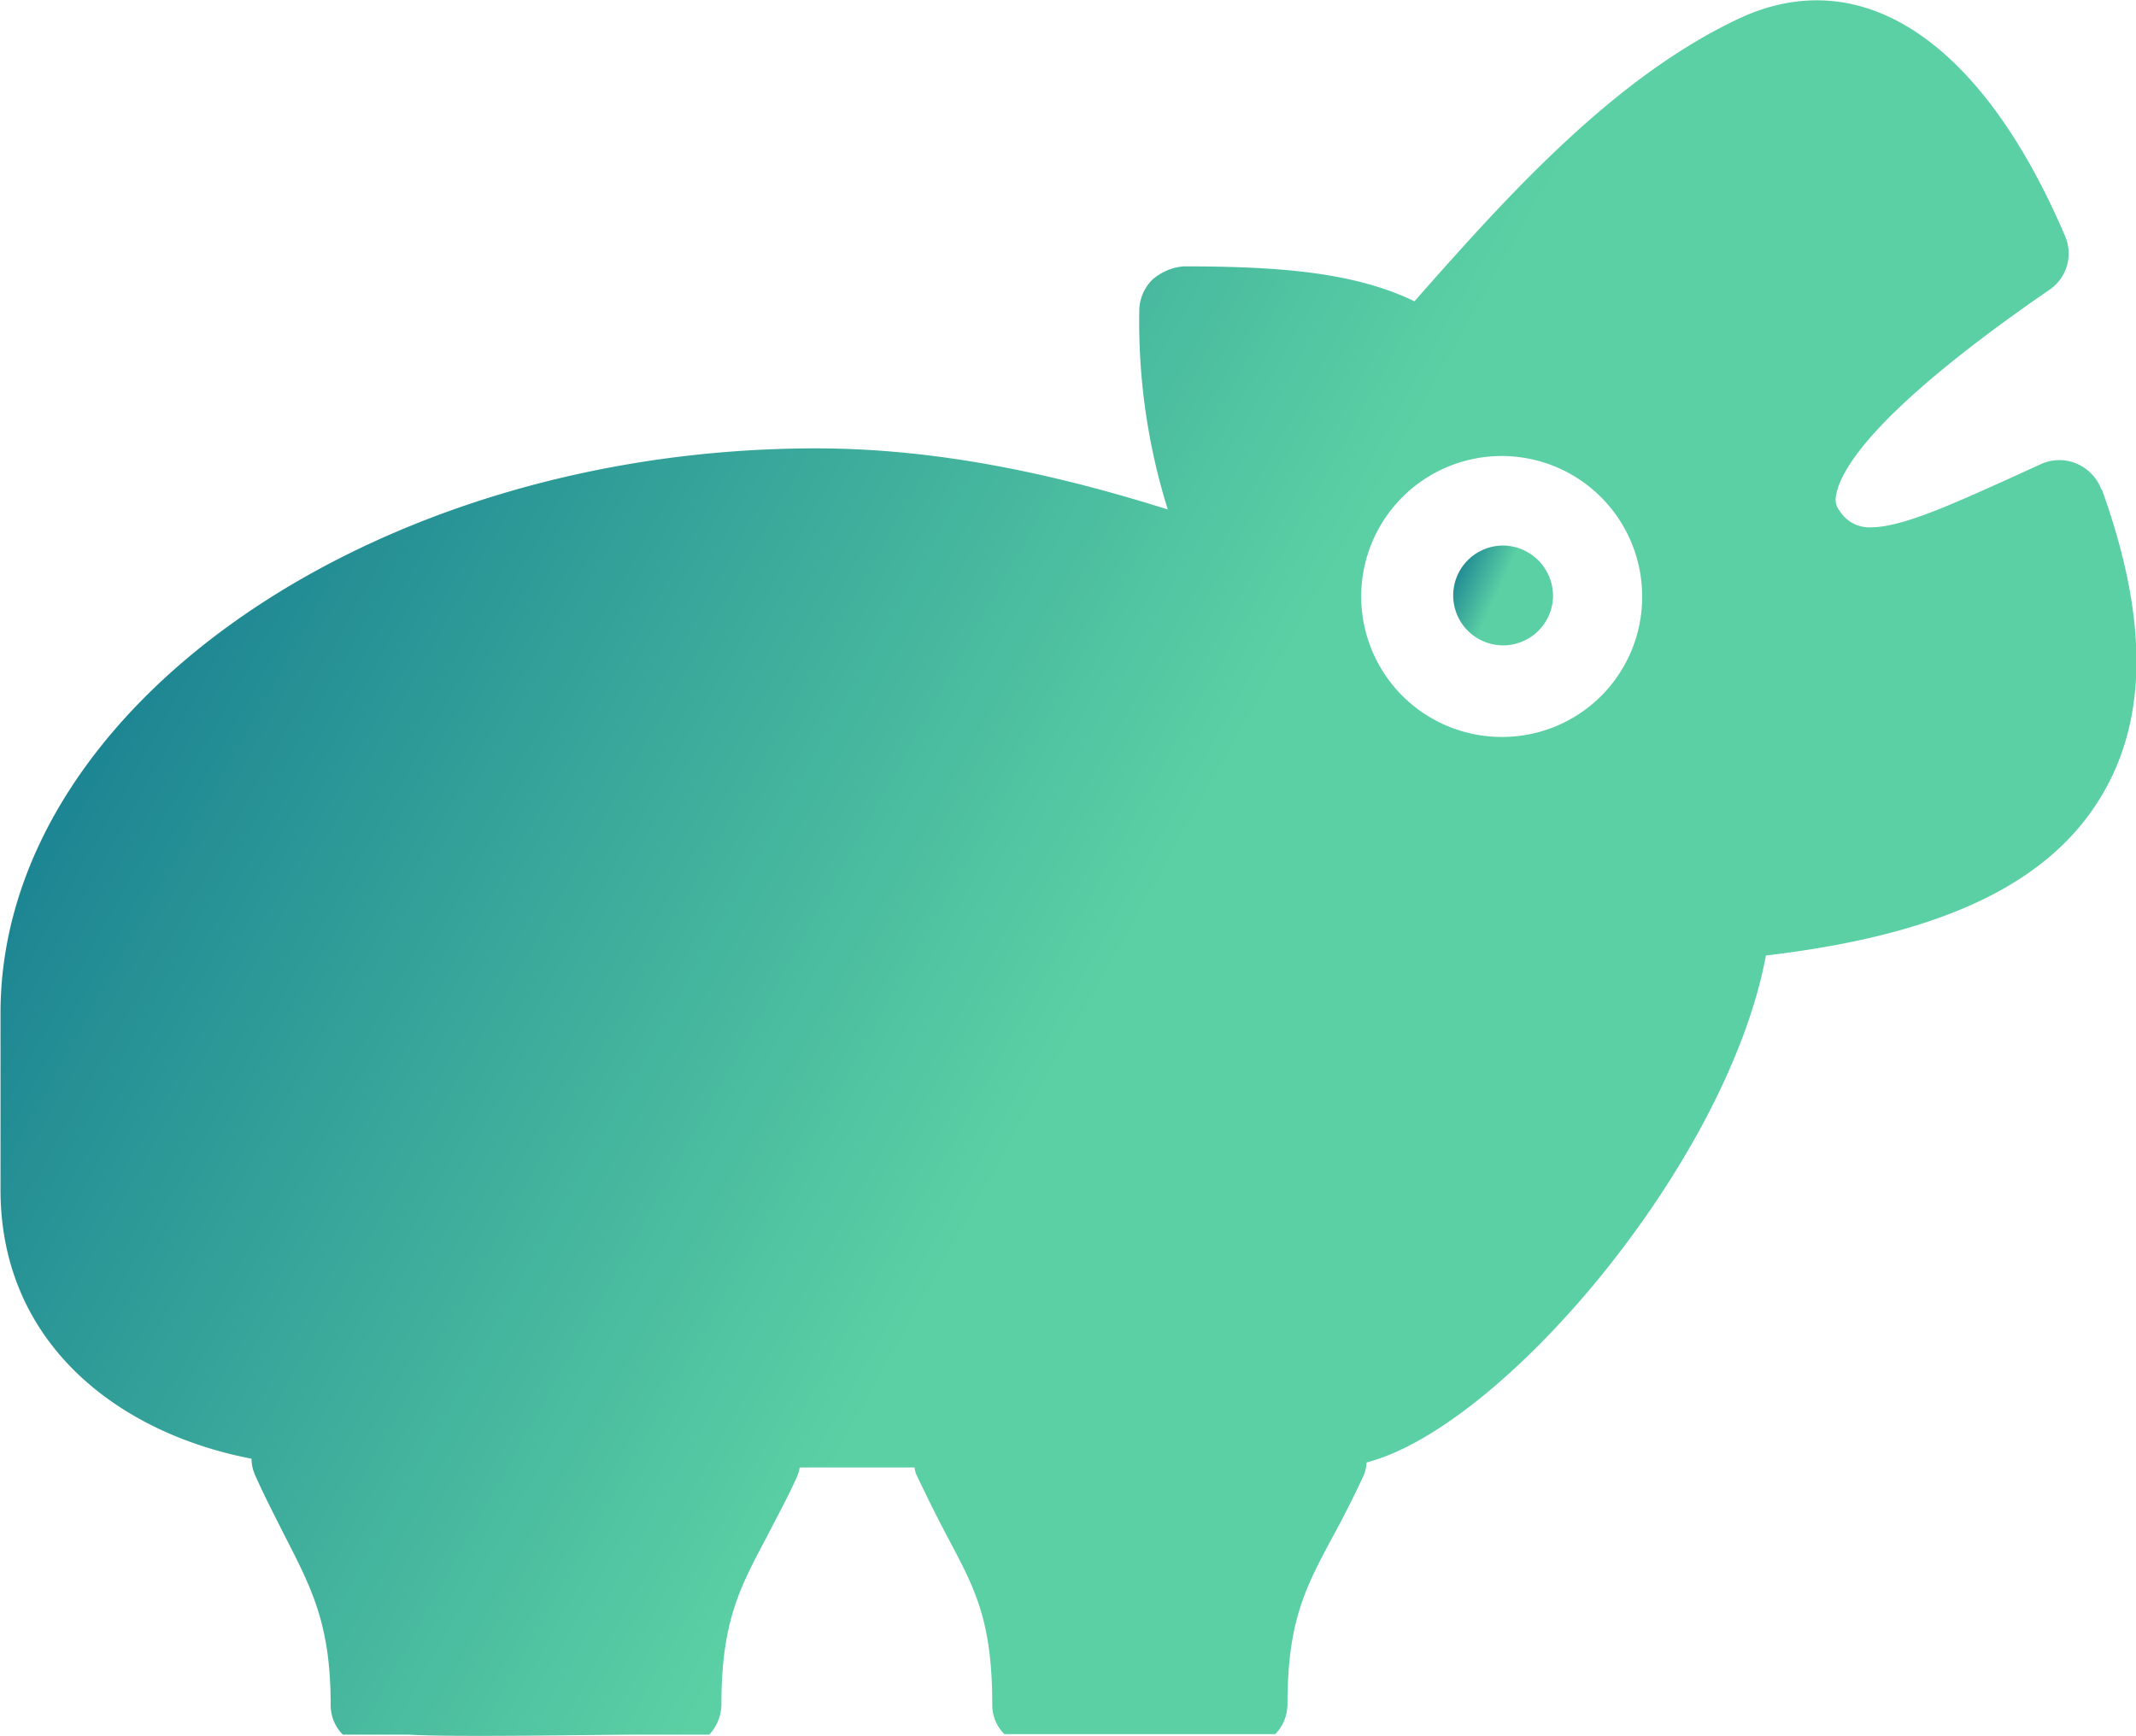 <svg id="圖層_1" data-name="圖層 1" xmlns="http://www.w3.org/2000/svg" xmlns:xlink="http://www.w3.org/1999/xlink" viewBox="0 0 209.69 170.47"><defs><style>.cls-1{fill:url(#未命名漸層);}.cls-2{fill:url(#未命名漸層_2);}</style><linearGradient id="未命名漸層" x1="-278.9" y1="-95.62" x2="-277.9" y2="-95.62" gradientTransform="matrix(6.22, 2.97, -2.9, 6.36, 1643.58, 1556.22)" gradientUnits="userSpaceOnUse"><stop offset="0" stop-color="#01648b"/><stop offset="1" stop-color="#5bd0a4"/></linearGradient><linearGradient id="未命名漸層_2" x1="-317.25" y1="-108.81" x2="-316.25" y2="-108.81" gradientTransform="matrix(133.03, 50.39, -62.04, 108.06, 35479.04, 27846.1)" xlink:href="#未命名漸層"/></defs><title>icon-nonbg</title><g id="_2bf82900-d323-bec8-a4a1-a4bb55c50bcd" data-name="2bf82900-d323-bec8-a4a1-a4bb55c50bcd"><path class="cls-1" d="M197.6,123.4a4.9,4.9,0,1,1-4.9-5A4.95,4.95,0,0,1,197.6,123.4Z" transform="translate(-45.14 -64.84)"/><path class="cls-2" d="M251.43,112.9a4.43,4.43,0,0,0-2.38-2.52,4.35,4.35,0,0,0-3.5,0l-3.22,1.47c-5.6,2.52-10.5,4.76-13.51,4.76a3.44,3.44,0,0,1-3.08-1.61,1.78,1.78,0,0,1-.35-1.54c.42-2.45,3.64-8.26,20.93-20.16A4.31,4.31,0,0,0,247.86,88c-8.26-19.32-20.09-27-32.13-21.28S193.54,83.57,184,94.42c-5.81-2.8-13-3.43-22.68-3.43a5.36,5.36,0,0,0-3.08,1.33,4.39,4.39,0,0,0-1.26,3.15,61.82,61.82,0,0,0,2.8,19.39c-10-3.15-21.91-6-34.51-6-43.4,0-80.08,25.41-80.08,55.44v17.36c0,15,11.48,23.87,24.64,26.39a4.15,4.15,0,0,0,.35,1.61c1,2.24,2,4.13,2.87,5.88,2.73,5.32,4.55,8.82,4.55,16.66a4.13,4.13,0,0,0,1.19,2.94h6.44c4.48.28,18.55,0,23.1,0h6.44a4.44,4.44,0,0,0,1.19-2.94c0-8.05,1.75-11.41,4.48-16.52.91-1.82,2-3.71,3-6a4.3,4.3,0,0,0,.21-.77h11.27a2.48,2.48,0,0,0,.21.77c1,2.1,2,4.13,3.08,6.16,2.59,4.9,4.34,8,4.34,16.38a4,4,0,0,0,1.19,2.87h26.6a4.27,4.27,0,0,0,1.19-2.87c0-8.19,1.75-11.48,4.41-16.45,1-1.82,2-3.78,3.08-6.09a4.09,4.09,0,0,0,.28-1.26c13.44-3.5,35.42-29.47,39.2-49.77,16.94-2,27.44-6.86,32.69-15.26,4.83-7.7,4.9-17.71.28-30.52ZM192.7,137.19a13.79,13.79,0,1,1,13.65-13.79A13.74,13.74,0,0,1,192.7,137.19Z" transform="translate(-45.14 -64.84)"/></g></svg>
